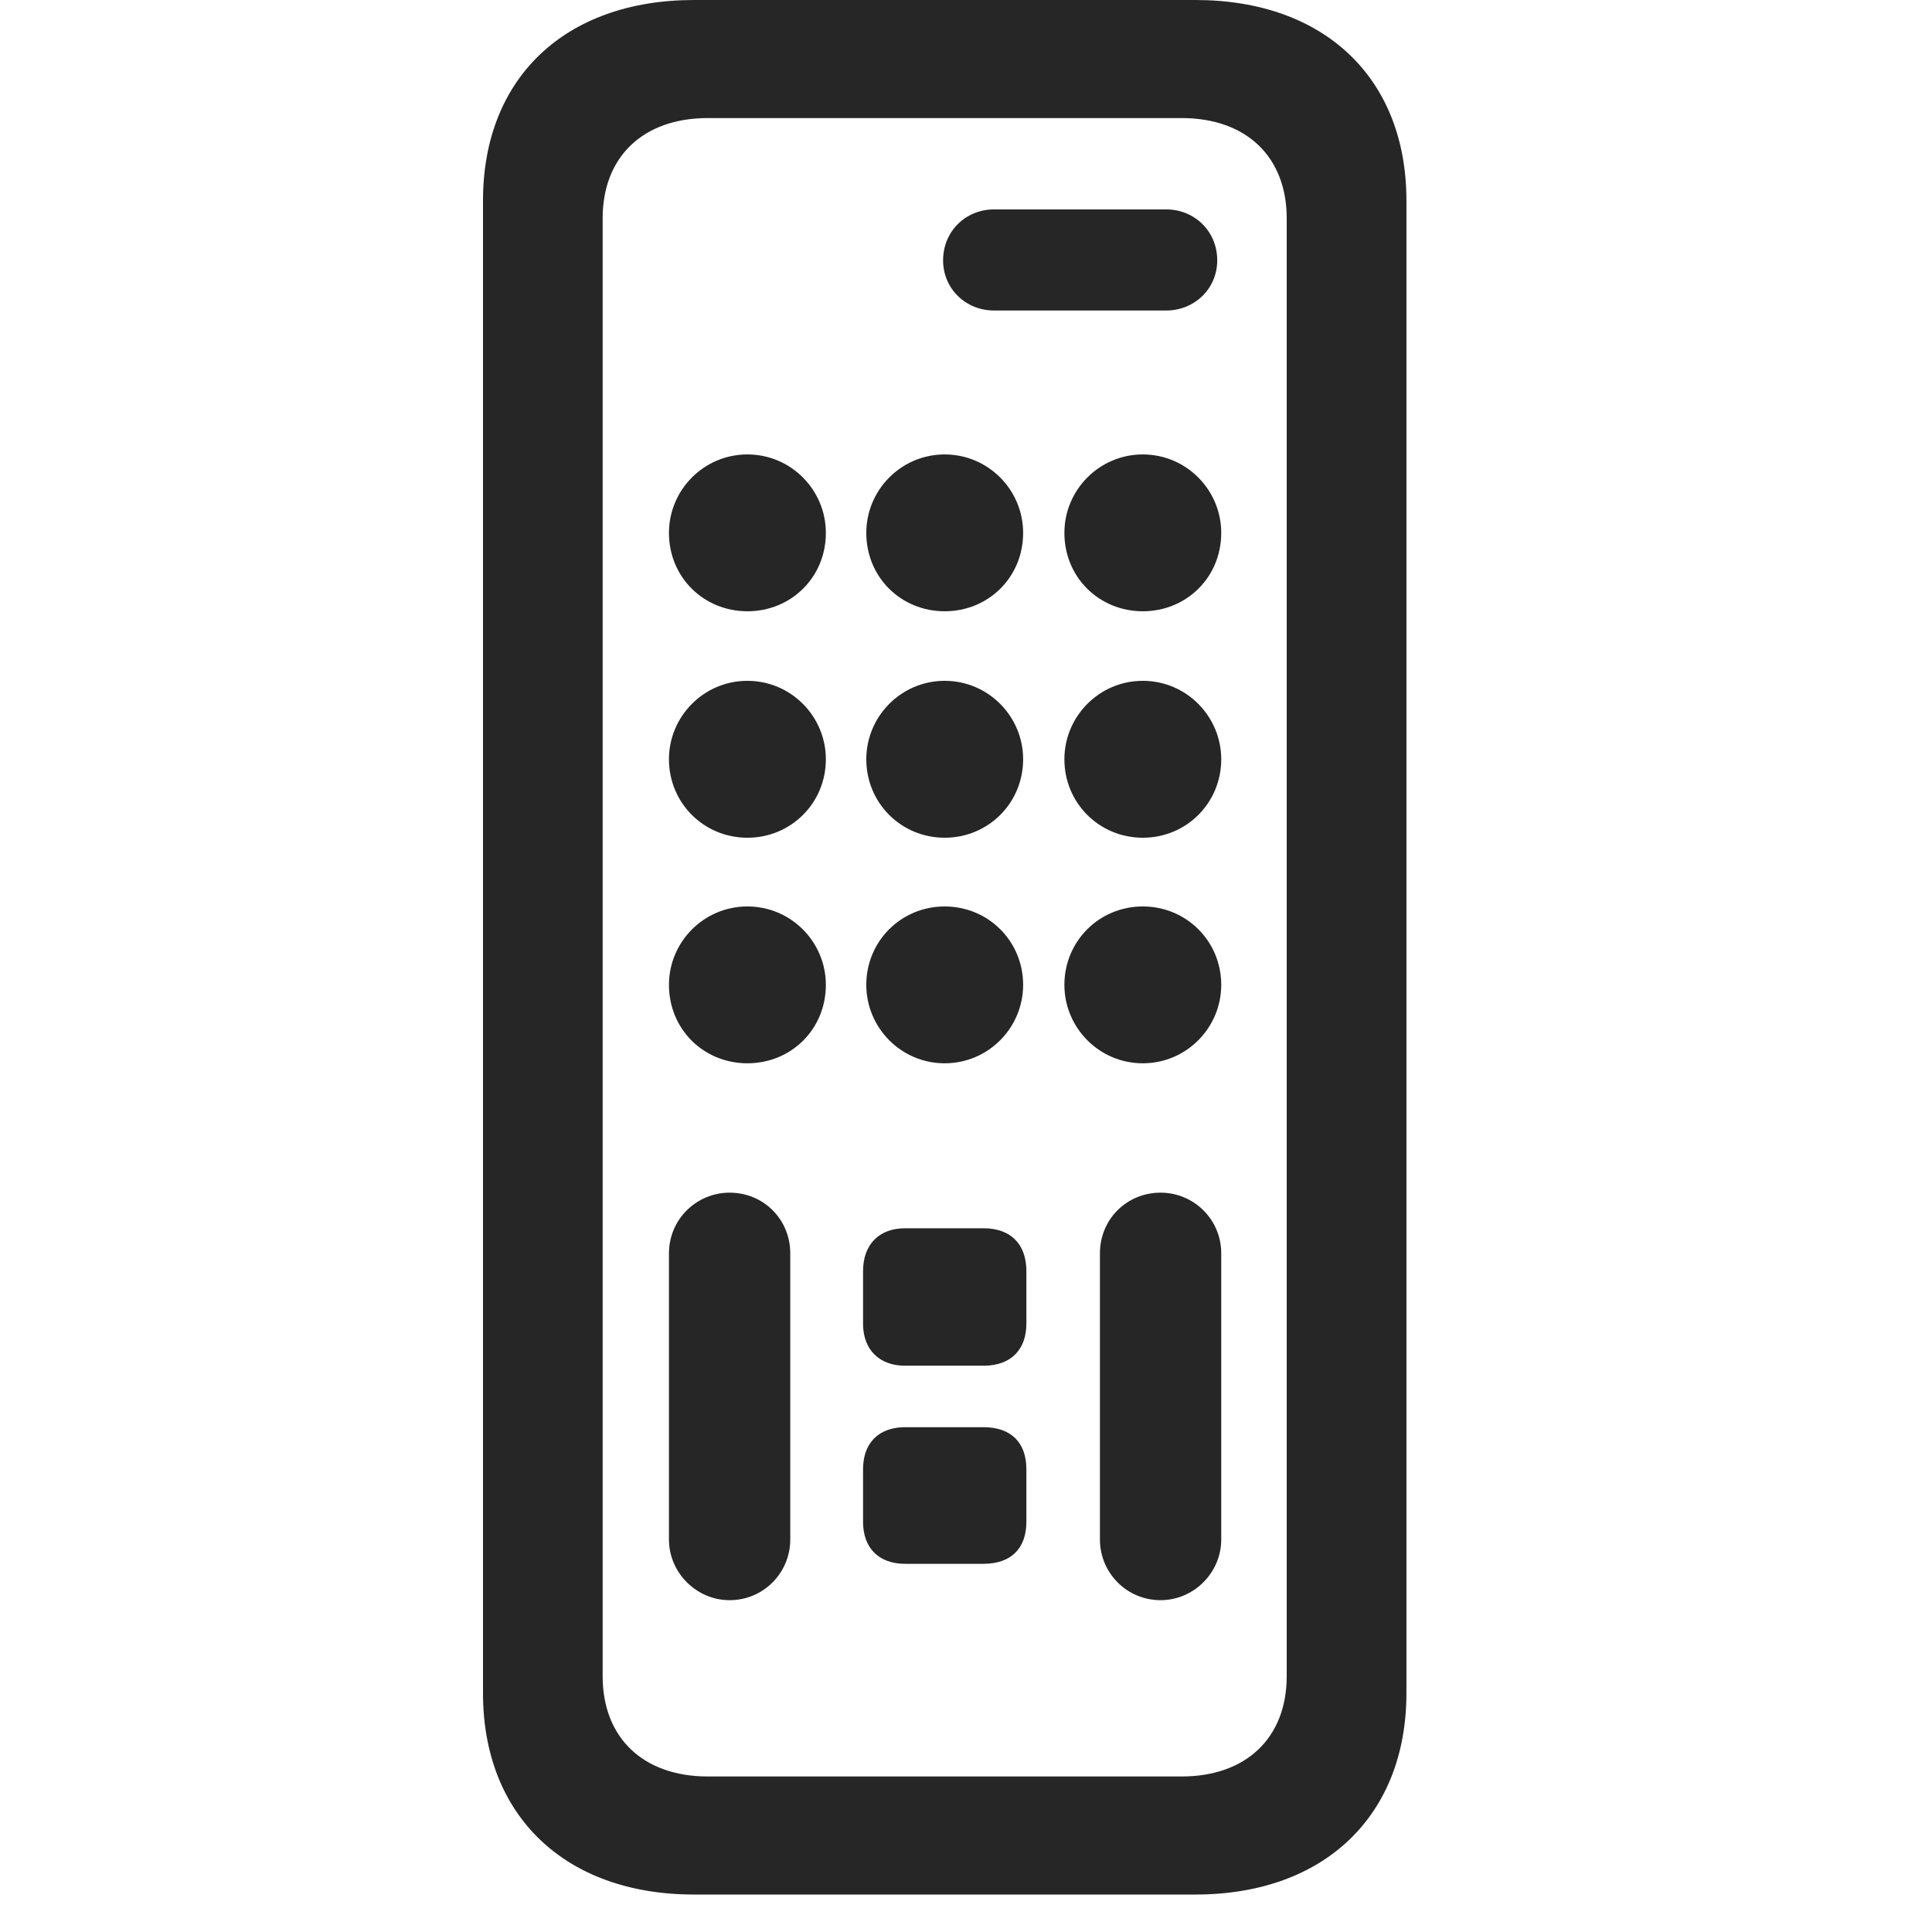 <svg width="28" height="28" viewBox="0 0 28 28" fill="none" xmlns="http://www.w3.org/2000/svg">
<g clip-path="url(#clip0_2124_24835)">
<path d="M10.059 27.457H17.324C19.199 27.457 20.383 26.309 20.383 24.539V2.906C20.383 1.137 19.199 0 17.324 0H10.059C8.184 0 7 1.137 7 2.906V24.539C7 26.309 8.184 27.457 10.059 27.457ZM10.258 25.746C9.32 25.746 8.734 25.184 8.734 24.293V3.164C8.734 2.273 9.32 1.711 10.258 1.711H17.125C18.062 1.711 18.648 2.273 18.648 3.164V24.293C18.648 25.184 18.062 25.746 17.125 25.746H10.258ZM14.406 4.5H16.902C17.312 4.5 17.641 4.184 17.641 3.773C17.641 3.352 17.312 3.035 16.902 3.035H14.406C13.996 3.035 13.668 3.352 13.668 3.773C13.668 4.184 13.996 4.5 14.406 4.5ZM10.832 8.859C11.465 8.859 11.969 8.367 11.969 7.723C11.969 7.102 11.465 6.586 10.832 6.586C10.199 6.586 9.695 7.102 9.695 7.723C9.695 8.367 10.199 8.859 10.832 8.859ZM13.691 8.859C14.324 8.859 14.828 8.367 14.828 7.723C14.828 7.102 14.324 6.586 13.691 6.586C13.059 6.586 12.555 7.102 12.555 7.723C12.555 8.367 13.059 8.859 13.691 8.859ZM16.562 8.859C17.195 8.859 17.699 8.367 17.699 7.723C17.699 7.102 17.195 6.586 16.562 6.586C15.93 6.586 15.426 7.102 15.426 7.723C15.426 8.367 15.93 8.859 16.562 8.859ZM10.832 12.141C11.465 12.141 11.969 11.637 11.969 11.004C11.969 10.383 11.465 9.867 10.832 9.867C10.199 9.867 9.695 10.383 9.695 11.004C9.695 11.637 10.199 12.141 10.832 12.141ZM13.691 12.141C14.324 12.141 14.828 11.637 14.828 11.004C14.828 10.383 14.324 9.867 13.691 9.867C13.059 9.867 12.555 10.383 12.555 11.004C12.555 11.637 13.059 12.141 13.691 12.141ZM16.562 12.141C17.195 12.141 17.699 11.637 17.699 11.004C17.699 10.383 17.195 9.867 16.562 9.867C15.93 9.867 15.426 10.383 15.426 11.004C15.426 11.637 15.93 12.141 16.562 12.141ZM10.832 15.41C11.465 15.41 11.969 14.918 11.969 14.273C11.969 13.652 11.465 13.137 10.832 13.137C10.199 13.137 9.695 13.652 9.695 14.273C9.695 14.918 10.199 15.41 10.832 15.41ZM13.691 15.41C14.324 15.41 14.828 14.895 14.828 14.273C14.828 13.641 14.324 13.137 13.691 13.137C13.059 13.137 12.555 13.641 12.555 14.273C12.555 14.895 13.059 15.41 13.691 15.41ZM16.562 15.41C17.195 15.41 17.699 14.895 17.699 14.273C17.699 13.641 17.195 13.137 16.562 13.137C15.93 13.137 15.426 13.641 15.426 14.273C15.426 14.895 15.93 15.41 16.562 15.41ZM10.574 23.191C11.066 23.191 11.453 22.793 11.453 22.312V18.164C11.453 17.672 11.066 17.285 10.574 17.285C10.094 17.285 9.695 17.672 9.695 18.164V22.312C9.695 22.793 10.094 23.191 10.574 23.191ZM13.117 19.793H14.254C14.652 19.793 14.875 19.559 14.875 19.184V18.422C14.875 18.035 14.652 17.801 14.254 17.801H13.117C12.742 17.801 12.508 18.035 12.508 18.422V19.184C12.508 19.559 12.742 19.793 13.117 19.793ZM13.117 22.664H14.254C14.652 22.664 14.875 22.441 14.875 22.055V21.293C14.875 20.906 14.652 20.684 14.254 20.684H13.117C12.742 20.684 12.508 20.906 12.508 21.293V22.055C12.508 22.441 12.742 22.664 13.117 22.664ZM16.82 23.191C17.301 23.191 17.699 22.793 17.699 22.312V18.164C17.699 17.672 17.301 17.285 16.82 17.285C16.328 17.285 15.941 17.672 15.941 18.164V22.312C15.941 22.793 16.328 23.191 16.82 23.191Z" fill="black" fill-opacity="0.85"/>
</g>
<defs>
<clipPath id="clip0_2124_24835">
<rect width="13.383" height="27.457" fill="white" transform="translate(7)"/>
</clipPath>
</defs>
</svg>

